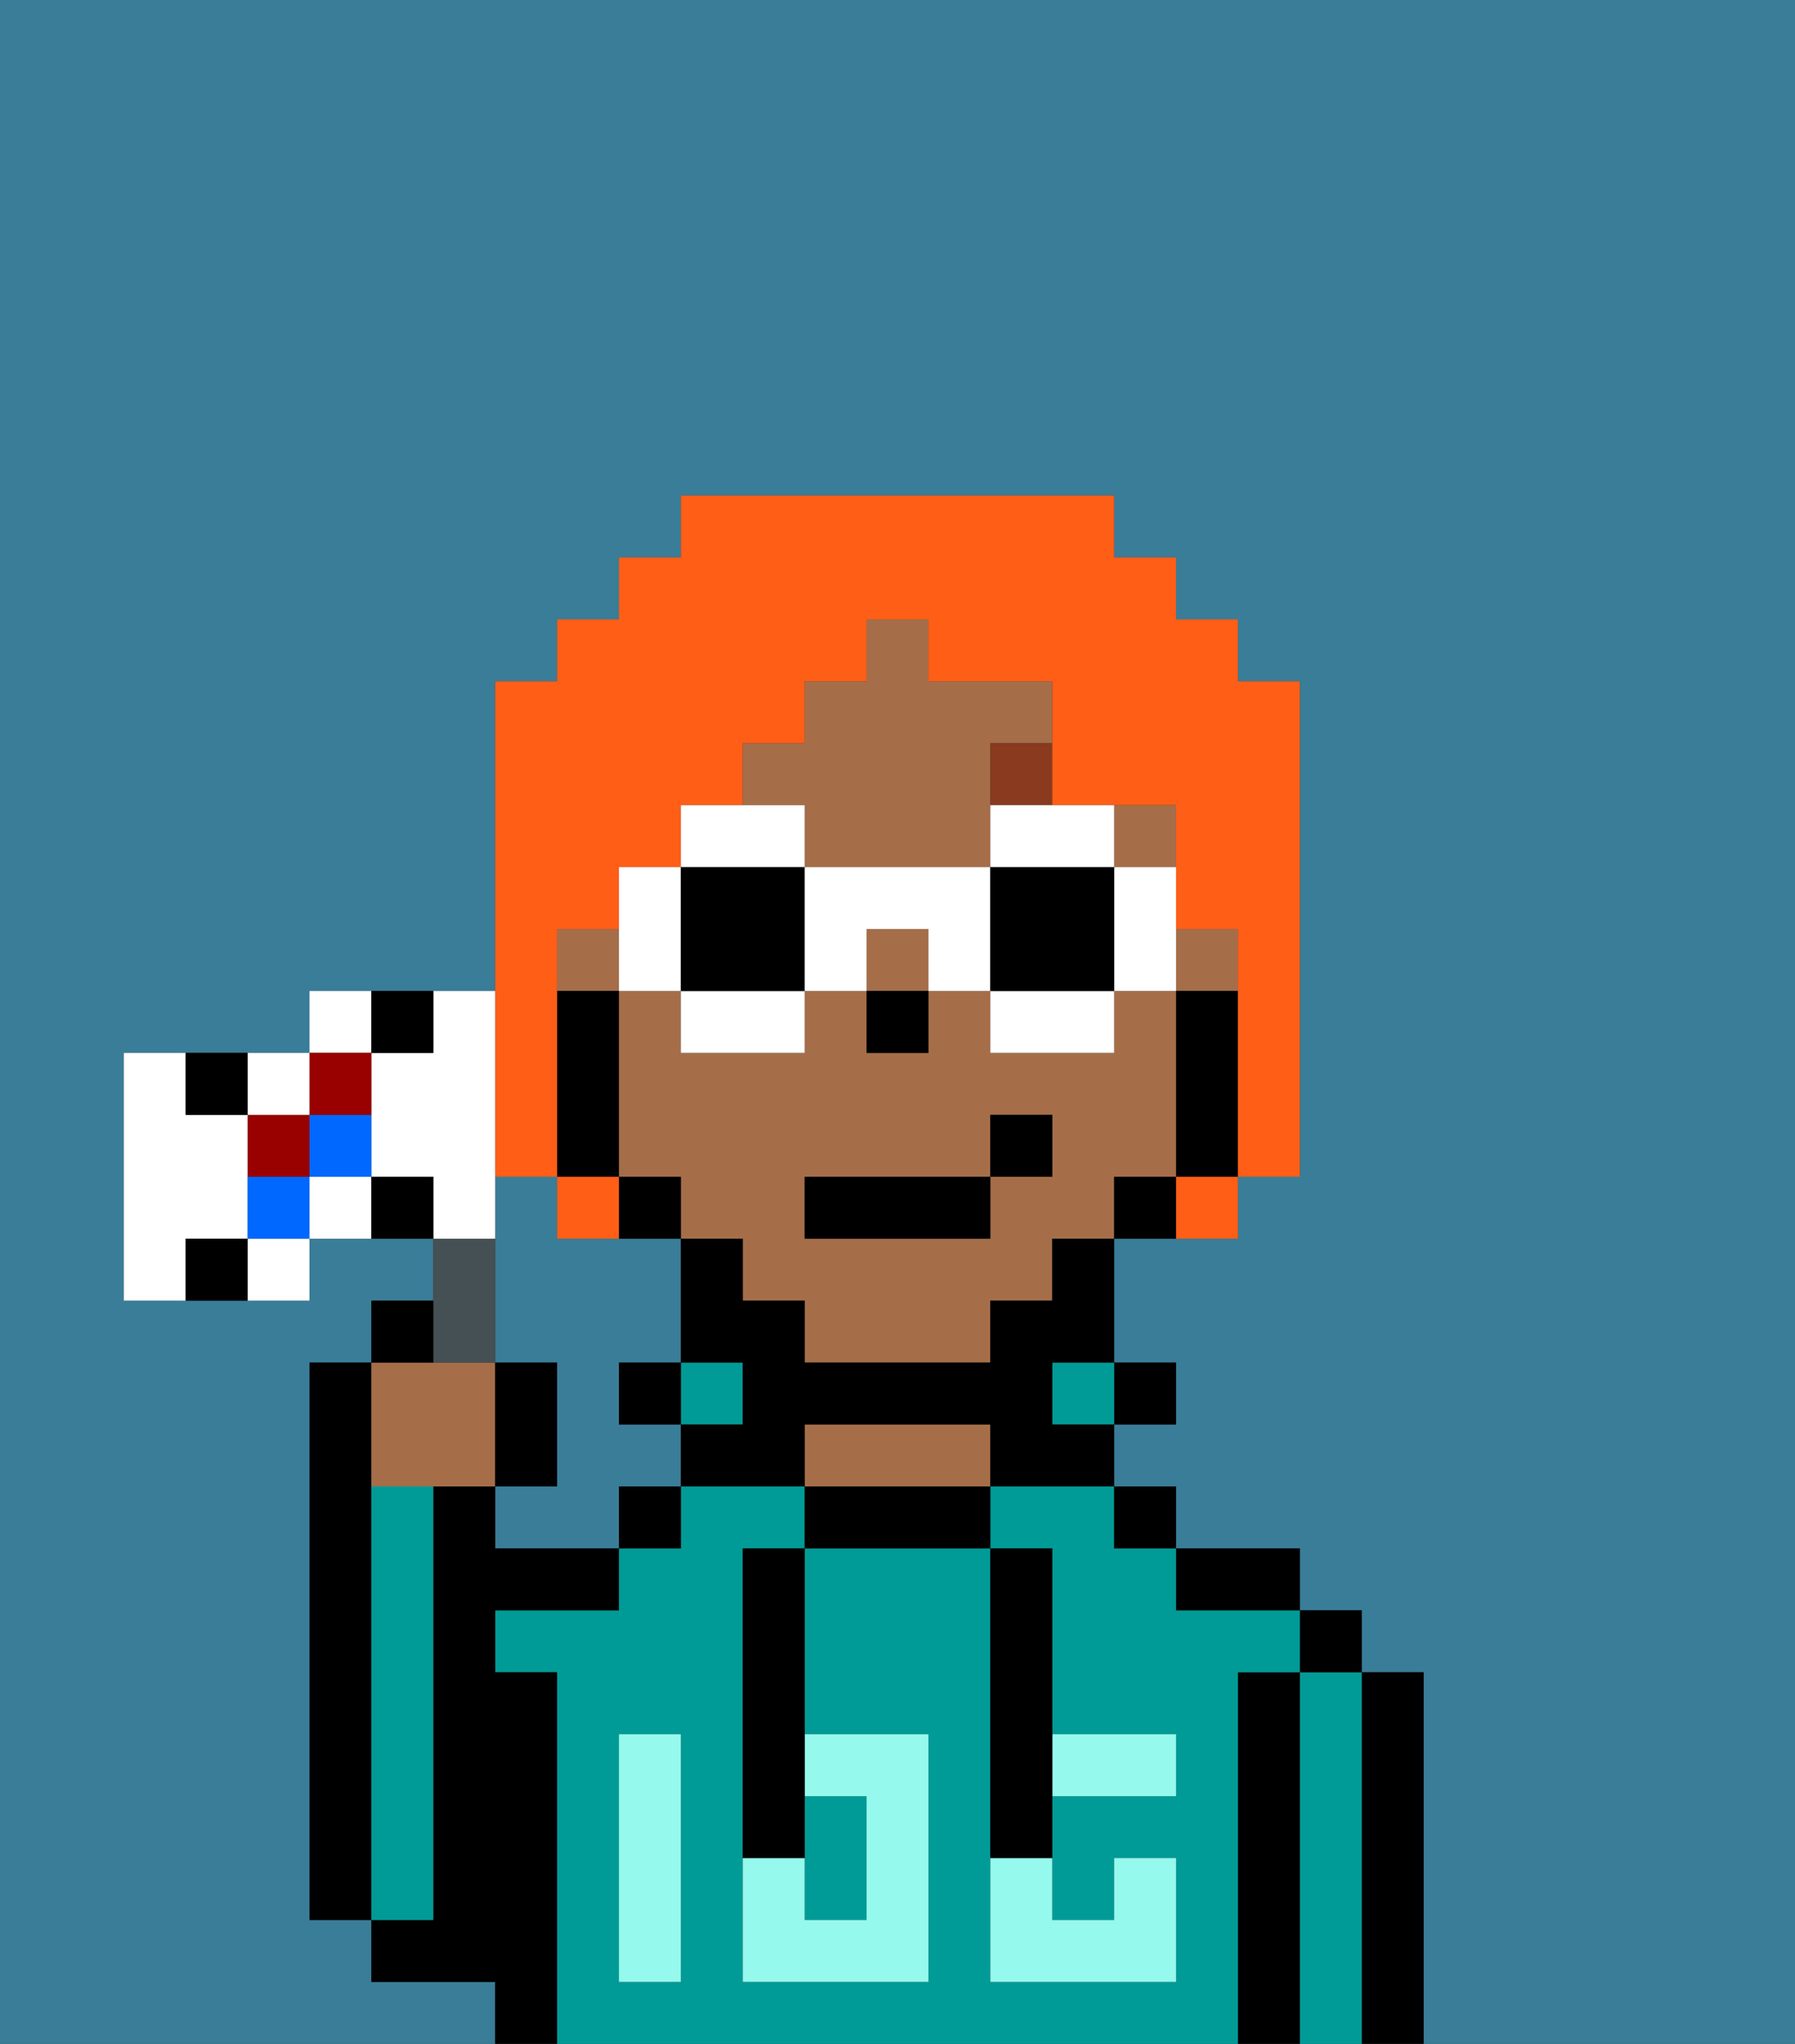 <svg xmlns="http://www.w3.org/2000/svg" viewBox="0 0 29 33"><rect x="0" y="0" width="29" height="33" fill="#333333" stroke="none"/><defs><style>polygon,rect,path{shape-rendering:crispedges;}.ra15-1{fill:#397d98;}.ra15-2{fill:#000000;}.ra15-3{fill:#009b97;}.ra15-4{fill:#a56e49;}.ra15-5{fill:#95f9ed;}.ra15-6{fill:#893a1f;}.ra15-7{fill:#ff5e17;}.ra15-8{fill:#ffffff;}.ra15-9{fill:#455054;}.ra15-10{fill:#900;}.ra15-11{fill:#0068ff;}</style></defs><path class="ra15-1" d="M10,23V22h1V20H9V19H8v3H9v2H8v1h2V24h1V23Z"/><path class="ra15-1" d="M0,33H8V32H6V31H5V22H6V21H7V20H5v1H2V17H5V16H8V11H9V10h1V9h1V8h7V9h1v1h1v1h1v8H20v1H18v2h1v1H18v1h1v1h2v1h1v1h1v6h6V0H0Z"/><path class="ra15-2" d="M6,24V22H5v9H6V24Z"/><path class="ra15-2" d="M23,27H22v6h1V27Z"/><path class="ra15-3" d="M22,27H21v6h1V27Z"/><rect class="ra15-2" x="21" y="26" width="1" height="1"/><path class="ra15-2" d="M21,27H20v6h1V27Z"/><path class="ra15-3" d="M20,27h1V26H19V25H18V24H16v1h1v3h2v1H17v2h1V30h1v2H16V25H13v3h2v4H12V25h1V24H11v1H10v1H8v1H9v6H20V27Zm-9,2v3H10V28h1Z"/><path class="ra15-2" d="M20,26h1V25H19v1Z"/><rect class="ra15-2" x="18" y="24" width="1" height="1"/><rect class="ra15-2" x="18" y="22" width="1" height="1"/><rect class="ra15-3" x="17" y="22" width="1" height="1"/><path class="ra15-2" d="M13,24v1h3V24H13Z"/><path class="ra15-4" d="M15,23H13v1h3V23Z"/><rect class="ra15-3" x="11" y="22" width="1" height="1"/><rect class="ra15-2" x="10" y="24" width="1" height="1"/><rect class="ra15-2" x="10" y="22" width="1" height="1"/><path class="ra15-2" d="M9,27H8V26h2V25H8V24H7v7H6v1H8v1H9V27Z"/><path class="ra15-3" d="M7,30V24H6v7H7Z"/><path class="ra15-3" d="M14,31V29H13v2Z"/><path class="ra15-5" d="M14,29v2H13V30H12v2h3V28H13v1Z"/><path class="ra15-5" d="M10,29v3h1V28H10Z"/><path class="ra15-5" d="M18,29h1V28H17v1Z"/><path class="ra15-5" d="M16,31v1h3V30H18v1H17V30H16Z"/><path class="ra15-2" d="M12,26v4h1V25H12Z"/><path class="ra15-2" d="M16,30h1V25H16v5Z"/><path class="ra15-4" d="M13,14h3V12h1V11H15V10H14v1H13v1H12v1h1Z"/><path class="ra15-4" d="M19,19V16H18v1H16V16H15v1H14V16H13v1H11V16H10v3h1v1h1v1h1v1h3V21h1V20h1V19Zm-2,0H16v1H13V19h3V18h1Z"/><rect class="ra15-4" x="9" y="15" width="1" height="1"/><rect class="ra15-4" x="19" y="15" width="1" height="1"/><rect class="ra15-4" x="18" y="13" width="1" height="1"/><rect class="ra15-4" x="14" y="15" width="1" height="1"/><path class="ra15-2" d="M20,16H19v3h1V16Z"/><path class="ra15-2" d="M18,19v1h1V19Z"/><path class="ra15-2" d="M17,21H16v1H13V21H12V20H11v2h1v1H11v1h2V23h3v1h2V23H17V22h1V20H17Z"/><path class="ra15-2" d="M11,20V19H10v1Z"/><path class="ra15-2" d="M10,18V16H9v3h1Z"/><rect class="ra15-2" x="14" y="16" width="1" height="1"/><path class="ra15-6" d="M16,13h1V12H16Z"/><rect class="ra15-2" x="13" y="19" width="3" height="1"/><rect class="ra15-2" x="16" y="18" width="1" height="1"/><path class="ra15-7" d="M8,19H9V15h1V14h1V13h1V12h1V11h1V10h1v1h2v2h2v2h1v4h1V11H20V10H19V9H18V8H11V9H10v1H9v1H8v8Z"/><path class="ra15-7" d="M10,20V19H9v1Z"/><path class="ra15-7" d="M19,20h1V19H19Z"/><path class="ra15-8" d="M13,13H11v1h2Z"/><path class="ra15-8" d="M11,17h2V16H11Z"/><path class="ra15-8" d="M11,16V14H10v2Z"/><path class="ra15-2" d="M13,16V14H11v2Z"/><path class="ra15-8" d="M18,15v1h1V14H18Z"/><path class="ra15-8" d="M16,14h2V13H16Z"/><path class="ra15-8" d="M16,17h2V16H16Z"/><path class="ra15-8" d="M13,14v2h1V15h1v1h1V14Z"/><path class="ra15-2" d="M18,14H16v2h2V14Z"/><path class="ra15-4" d="M7,24H8V22H6v2Z"/><path class="ra15-9" d="M8,22V20H7v2Z"/><path class="ra15-2" d="M7,21H6v1H7Z"/><path class="ra15-2" d="M9,22H8v2H9Z"/><path class="ra15-8" d="M8,19V16H7v1H6v2H7v1H8Z"/><path class="ra15-8" d="M6,16H5v1H6Z"/><path class="ra15-8" d="M5,19v1H6V19Z"/><rect class="ra15-10" x="4" y="18" width="1" height="1"/><path class="ra15-8" d="M5,18V17H4v1Z"/><path class="ra15-8" d="M4,21H5V20H4Z"/><path class="ra15-8" d="M4,20V18H3V17H2v4H3V20Z"/><path class="ra15-11" d="M5,19H6V18H5Z"/><path class="ra15-11" d="M4,19v1H5V19Z"/><path class="ra15-10" d="M6,18V17H5v1Z"/><path class="ra15-2" d="M7,17V16H6v1Z"/><path class="ra15-2" d="M6,19v1H7V19Z"/><path class="ra15-2" d="M4,18V17H3v1Z"/><path class="ra15-2" d="M3,20v1H4V20Z"/></svg>